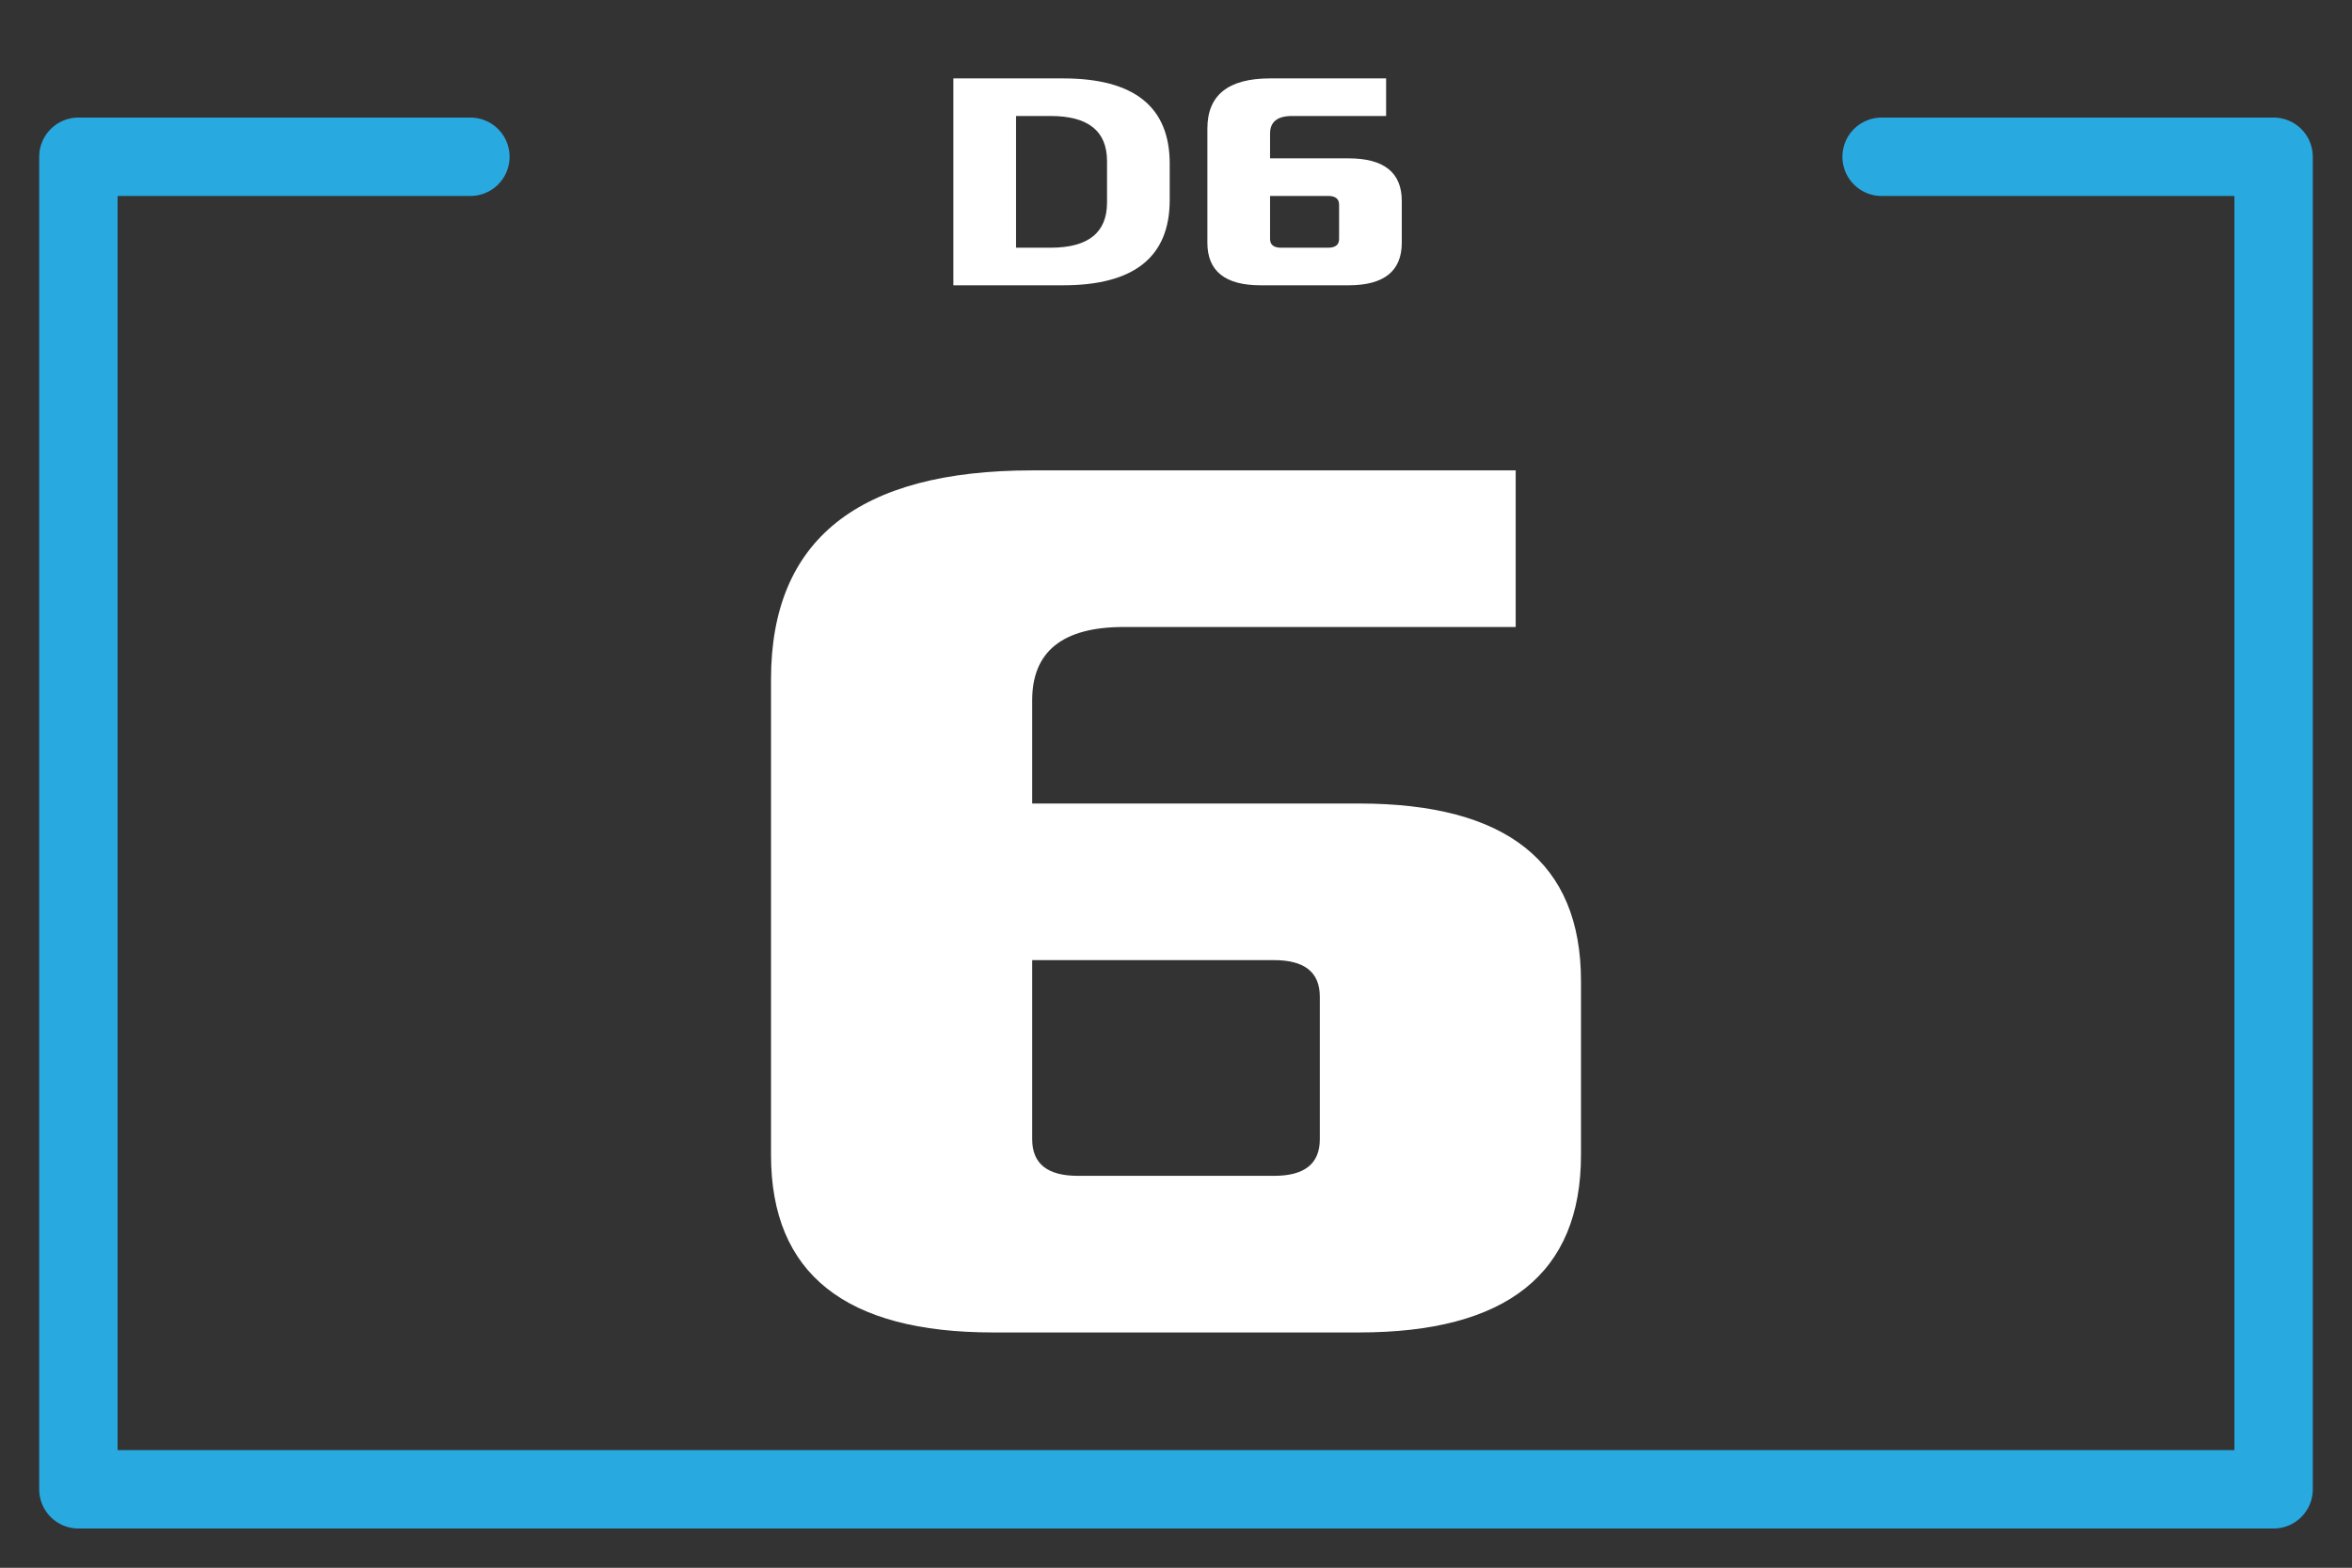 <?xml version="1.0" encoding="UTF-8" standalone="no"?><!DOCTYPE svg PUBLIC "-//W3C//DTD SVG 1.1//EN" "http://www.w3.org/Graphics/SVG/1.1/DTD/svg11.dtd"><svg width="100%" height="100%" viewBox="0 0 6250 4167" version="1.1" xmlns="http://www.w3.org/2000/svg" xmlns:xlink="http://www.w3.org/1999/xlink" xml:space="preserve" xmlns:serif="http://www.serif.com/" style="fill-rule:evenodd;clip-rule:evenodd;stroke-linecap:round;stroke-linejoin:round;stroke-miterlimit:1.5;"><rect x="0" y="0" width="6250" height="4167" fill="#333333" stroke="none"/><path d="M1250,416.667l-1041.67,-0l0,3541.67l5833.33,0l-0,-3541.67l-1041.67,-0" style="fill:none;stroke:#28aae1;stroke-width:208.33px;"/><path d="M2048.83,3069.62c0,315.743 197.793,471.831 589.909,471.831l972.526,-0c392.115,-0 589.908,-156.088 589.908,-471.831l0,-462.157c0,-315.742 -197.793,-471.828 -589.908,-471.828l-868.424,0l-0,-274.561c-0,-128.591 79.906,-194.623 243.192,-194.623l1041.64,0l0,-416.232l-1284.83,-0c-461.517,-0 -694.011,183.835 -694.011,555.248l0,1264.15Zm694.011,-41.698l-0,-476.054l642.723,-0c79.906,-0 121.599,31.27 121.599,97.293l0,378.761c0,66.022 -41.693,97.296 -121.599,97.296l-521.127,0c-79.906,0 -121.596,-31.274 -121.596,-97.296Z" style="fill:#fff;fill-rule:nonzero;"/><path d="M2533.39,758.281l291.616,0c189.172,0 283.28,-75.754 283.28,-226.601l0,-96.696c0,-150.844 -94.108,-226.599 -283.28,-226.599l-291.616,0l0,549.896Zm166.563,-99.896l-0,-350.104l91.706,0c100.042,0 150.065,40.01 150.065,120.034l-0,110.034c-0,80.024 -50.023,120.036 -150.065,120.036l-91.706,0Z" style="fill:#fff;fill-rule:nonzero;"/><path d="M3208.39,645.042c0,75.778 47.471,113.239 141.578,113.239l233.407,0c94.108,0 141.578,-37.461 141.578,-113.239l-0,-110.918c-0,-75.778 -47.47,-113.239 -141.578,-113.239l-208.422,0l-0,-65.894c-0,-30.862 19.177,-46.71 58.366,-46.71l249.993,0l0,-99.896l-308.359,0c-110.764,0 -166.563,44.121 -166.563,133.26l0,303.397Zm166.563,-10.008l-0,-114.253l154.254,0c19.177,0 29.183,7.505 29.183,23.351l0,90.902c0,15.846 -10.006,23.351 -29.183,23.351l-125.071,0c-19.177,0 -29.183,-7.505 -29.183,-23.351Z" style="fill:#fff;fill-rule:nonzero;"/></svg>